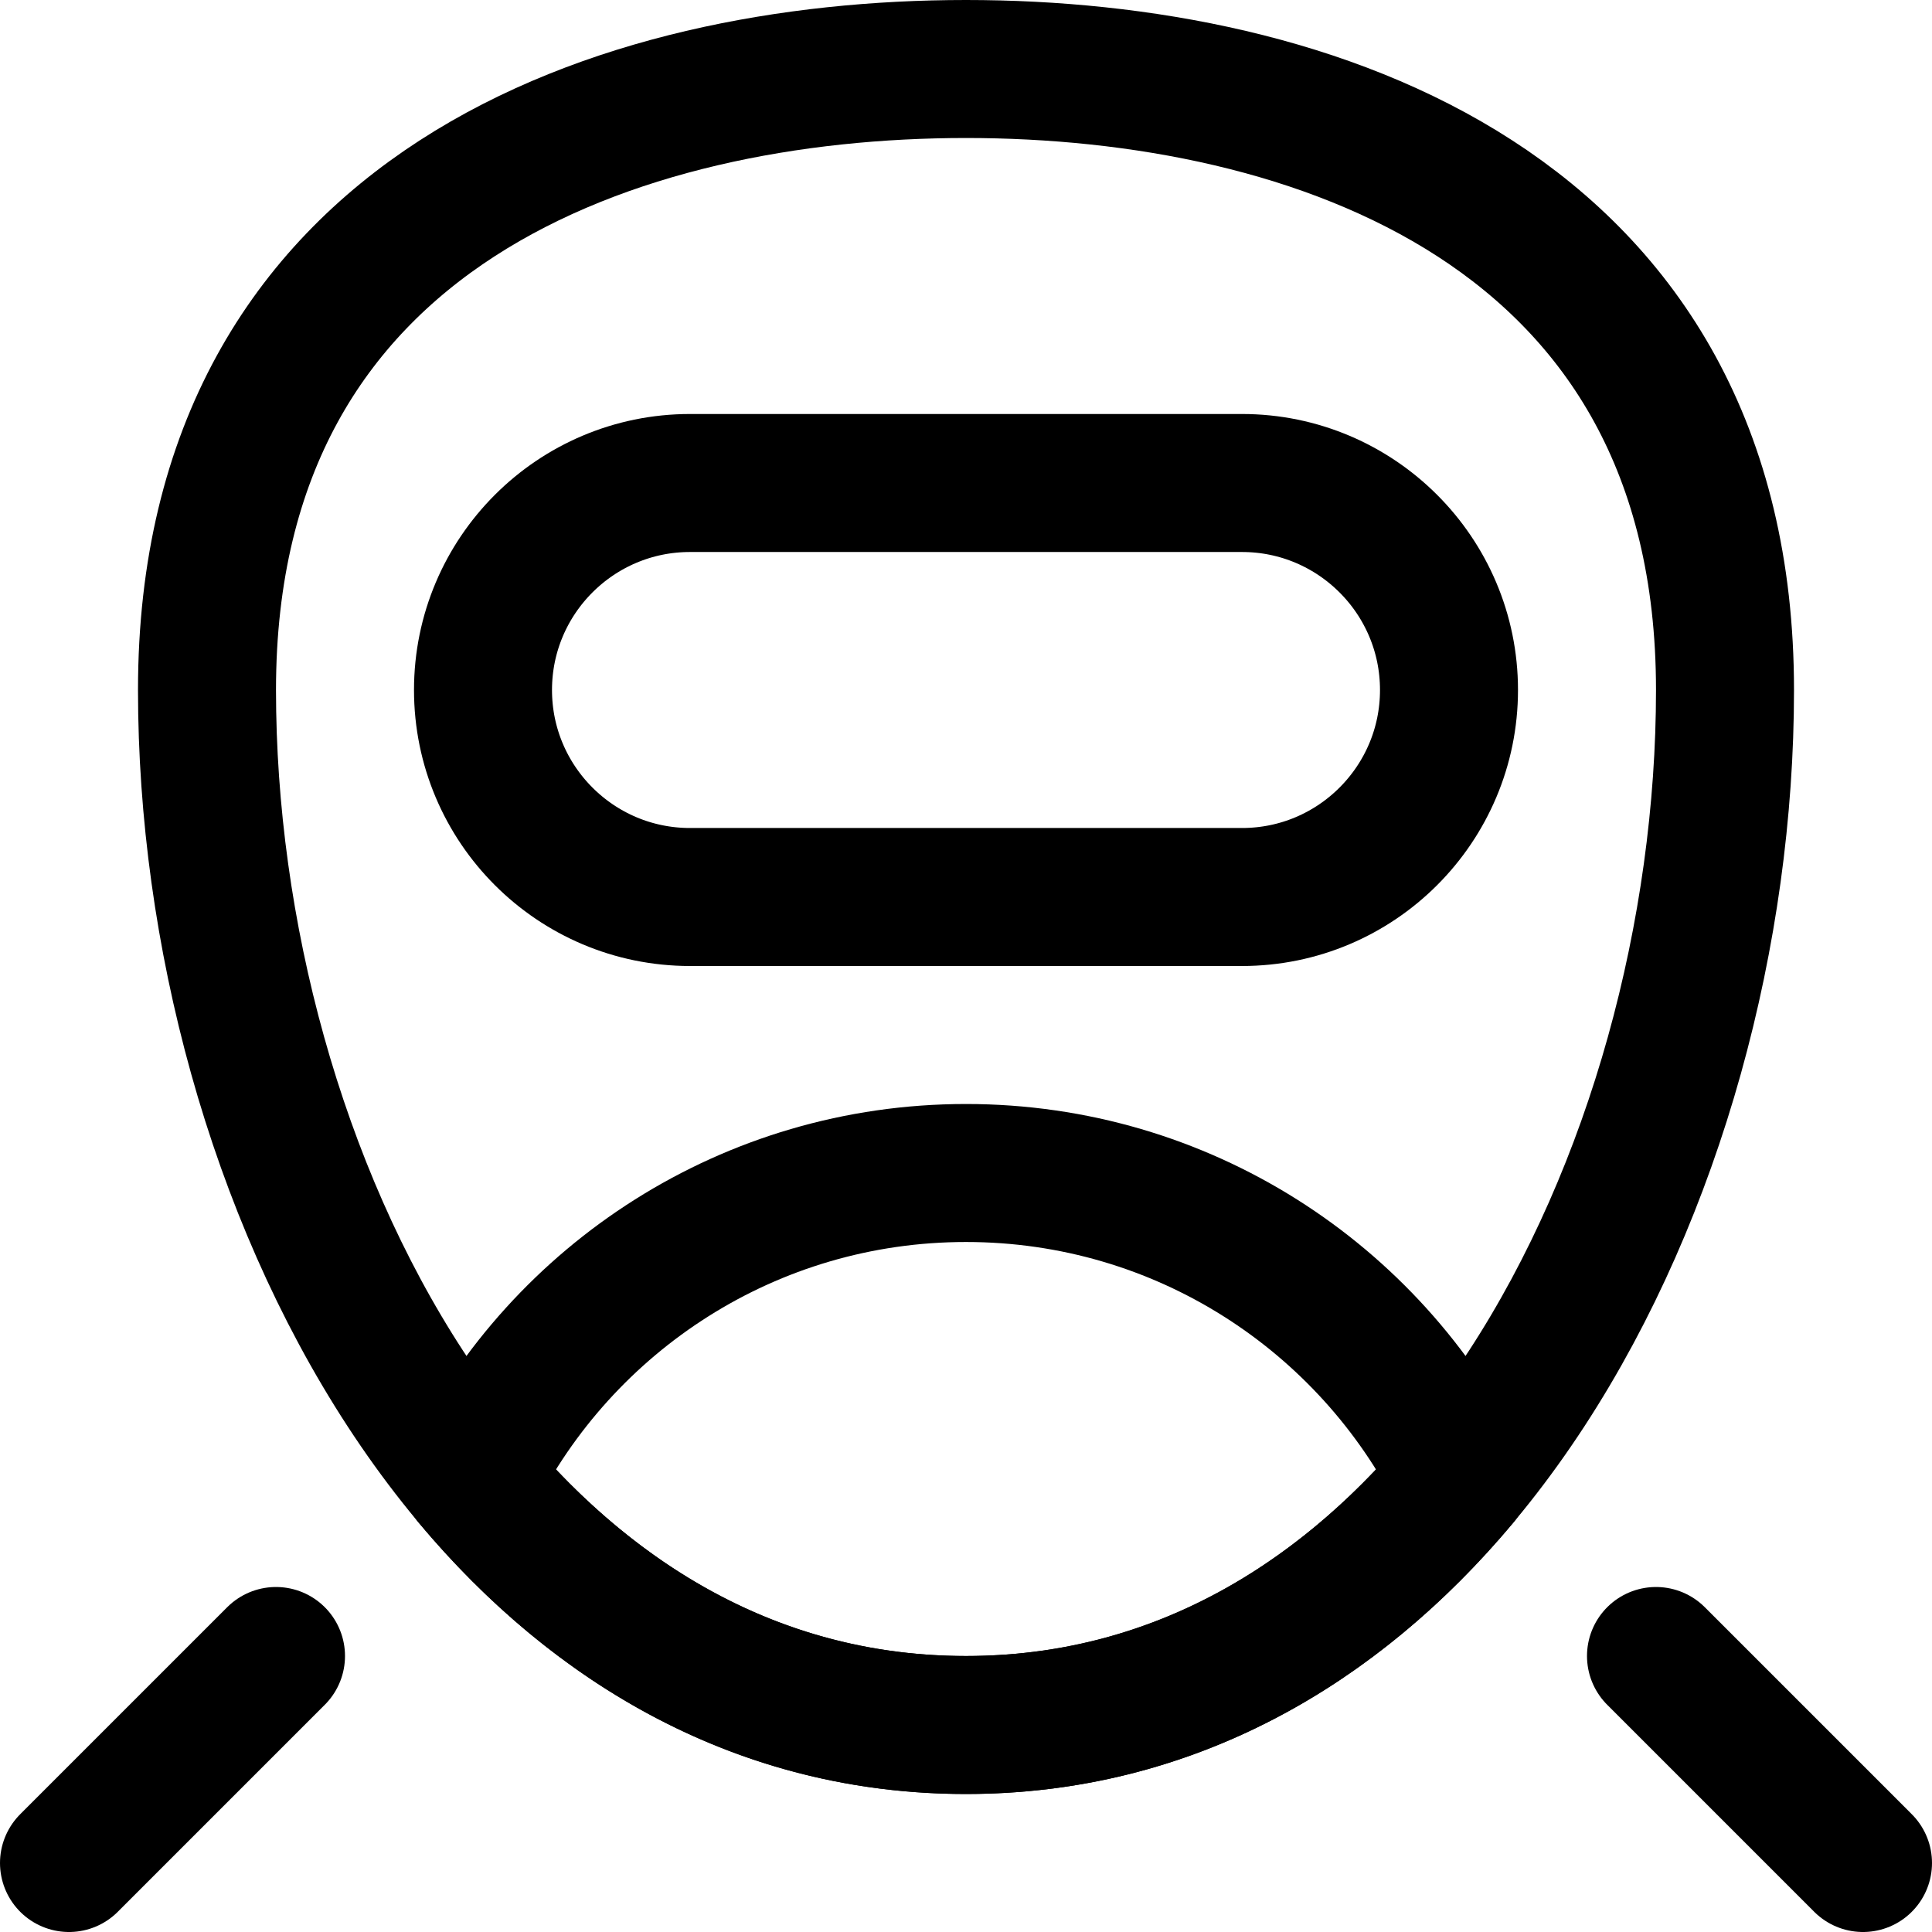 <svg xmlns="http://www.w3.org/2000/svg" fill="none" viewBox="0 0 14 14"><g id="high-speed-train-front"><path id="Vector 4670" stroke="#000000" stroke-linecap="round" stroke-linejoin="round" d="M9 6.5H5c-0.828 0 -1.5 -0.672 -1.5 -1.5S4.172 3.5 5 3.5h4c0.828 0 1.5 0.672 1.5 1.5S9.828 6.5 9 6.5Z" stroke-width="1"></path><path id="Vector 4668" stroke="#000000" stroke-linecap="round" stroke-linejoin="round" d="M0.5 13.5 2 12" stroke-width="1"></path><path id="Vector 4669" stroke="#000000" stroke-linecap="round" stroke-linejoin="round" d="M13.5 13.5 12 12" stroke-width="1"></path><path id="Vector" stroke="#000000" stroke-linecap="round" stroke-linejoin="round" d="M7 8.5c-1.568 0 -2.925 0.902 -3.581 2.215C4.323 11.794 5.529 12.5 7 12.5c1.471 0 2.677 -0.706 3.581 -1.785C9.925 9.402 8.568 8.5 7 8.5Z" stroke-width="1"></path><path id="Vector 4667" stroke="#000000" stroke-linecap="round" stroke-linejoin="round" d="M1.5 5C1.5 1.5 4.5 0.5 7 0.5s5.5 1 5.5 4.5 -2 7.5 -5.5 7.5 -5.5 -4 -5.5 -7.5Z" stroke-width="1"></path></g></svg>